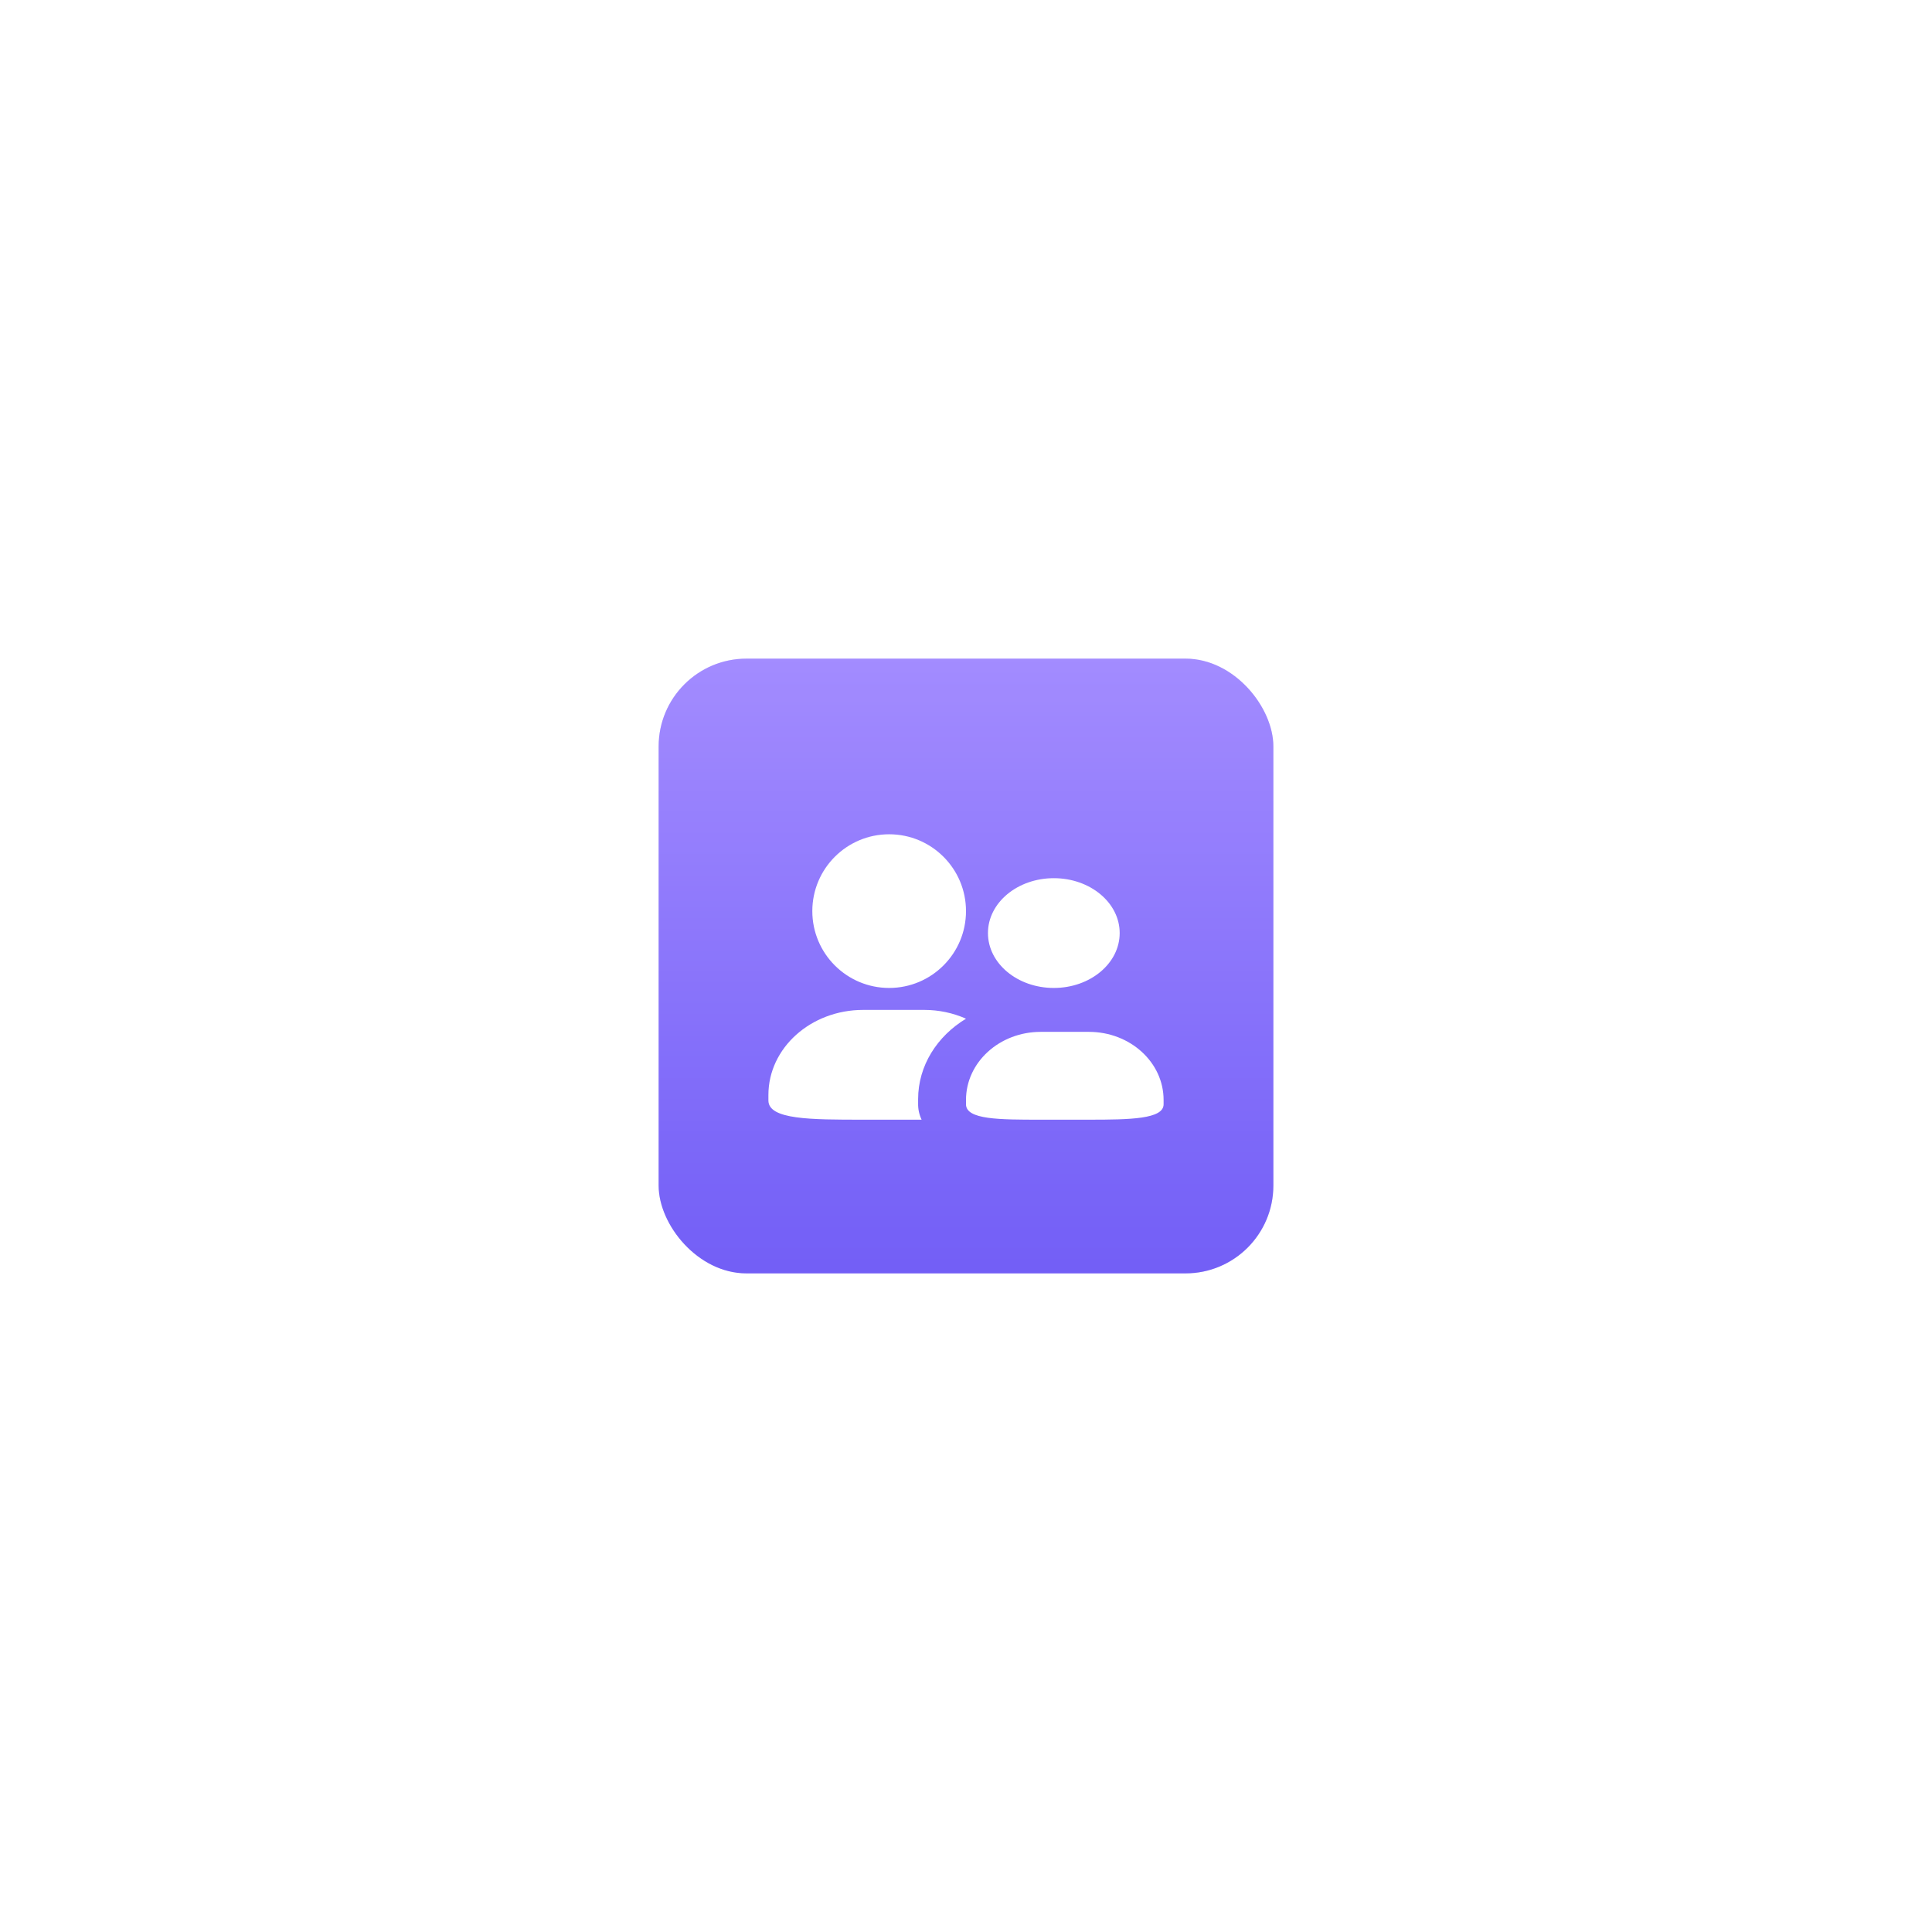 <?xml version="1.0" encoding="UTF-8"?>
<svg width="88px" height="88px" viewBox="0 0 88 88" version="1.1" xmlns="http://www.w3.org/2000/svg" xmlns:xlink="http://www.w3.org/1999/xlink">
    <title>人员计数-选中</title>
    <defs>
        <linearGradient x1="50%" y1="0%" x2="50%" y2="100%" id="linearGradient-1">
            <stop stop-color="#A388FF" offset="0%"></stop>
            <stop stop-color="#654EF4" offset="100%"></stop>
        </linearGradient>
        <filter x="-107.1%" y="-107.1%" width="314.3%" height="314.3%" filterUnits="objectBoundingBox" id="filter-2">
            <feGaussianBlur stdDeviation="10" in="SourceGraphic"></feGaussianBlur>
        </filter>
    </defs>
    <g id="盒子管理" stroke="none" stroke-width="1" fill="none" fill-rule="evenodd">
        <g id="导航-icon" transform="translate(-18, -296)">
            <g id="编组-16" transform="translate(48, 326)">
                <rect id="矩形" fill="url(#linearGradient-1)" filter="url(#filter-2)" x="0" y="0" width="28" height="28" rx="4"></rect>
                <rect id="矩形备份" fill="#A09AFF" opacity="0.218" x="0" y="0" width="28" height="28" rx="4"></rect>
                <path d="M7,11.5 C7,9.567 8.567,8 10.5,8 C12.433,8 14,9.567 14,11.5 C14,13.433 12.432,15 10.5,15 C8.567,15 7,13.433 7,11.5 Z M11.819,20.273 L11.819,20.066 C11.819,18.536 12.689,17.192 14,16.4 C13.408,16.137 12.758,16 12.1,16 L9.315,16 C6.932,16 5,17.734 5,19.875 L5,20.125 C5,21 6.932,21 9.315,21 L11.978,21 C11.869,20.771 11.815,20.523 11.819,20.273 Z M18,10 C16.344,10 15,11.119 15,12.5 C15,13.881 16.344,15 18,15 C19.657,15 21,13.881 21,12.5 C21,11.119 19.658,10 18,10 Z M18,10 C16.344,10 15,11.119 15,12.5 C15,13.881 16.344,15 18,15 C19.657,15 21,13.881 21,12.5 C21,11.119 19.658,10 18,10 Z M17.403,17 C15.523,17 14,18.388 14,20.1 L14,20.3 C14,21 15.523,21 17.403,21 L19.599,21 C21.477,21 23,20.974 23,20.3 L23,20.1 C23,18.388 21.477,17 19.599,17 L17.403,17 Z" id="形状" fill="#FFFFFF" fill-rule="nonzero"></path>
            </g>
        </g>
    </g>
</svg>